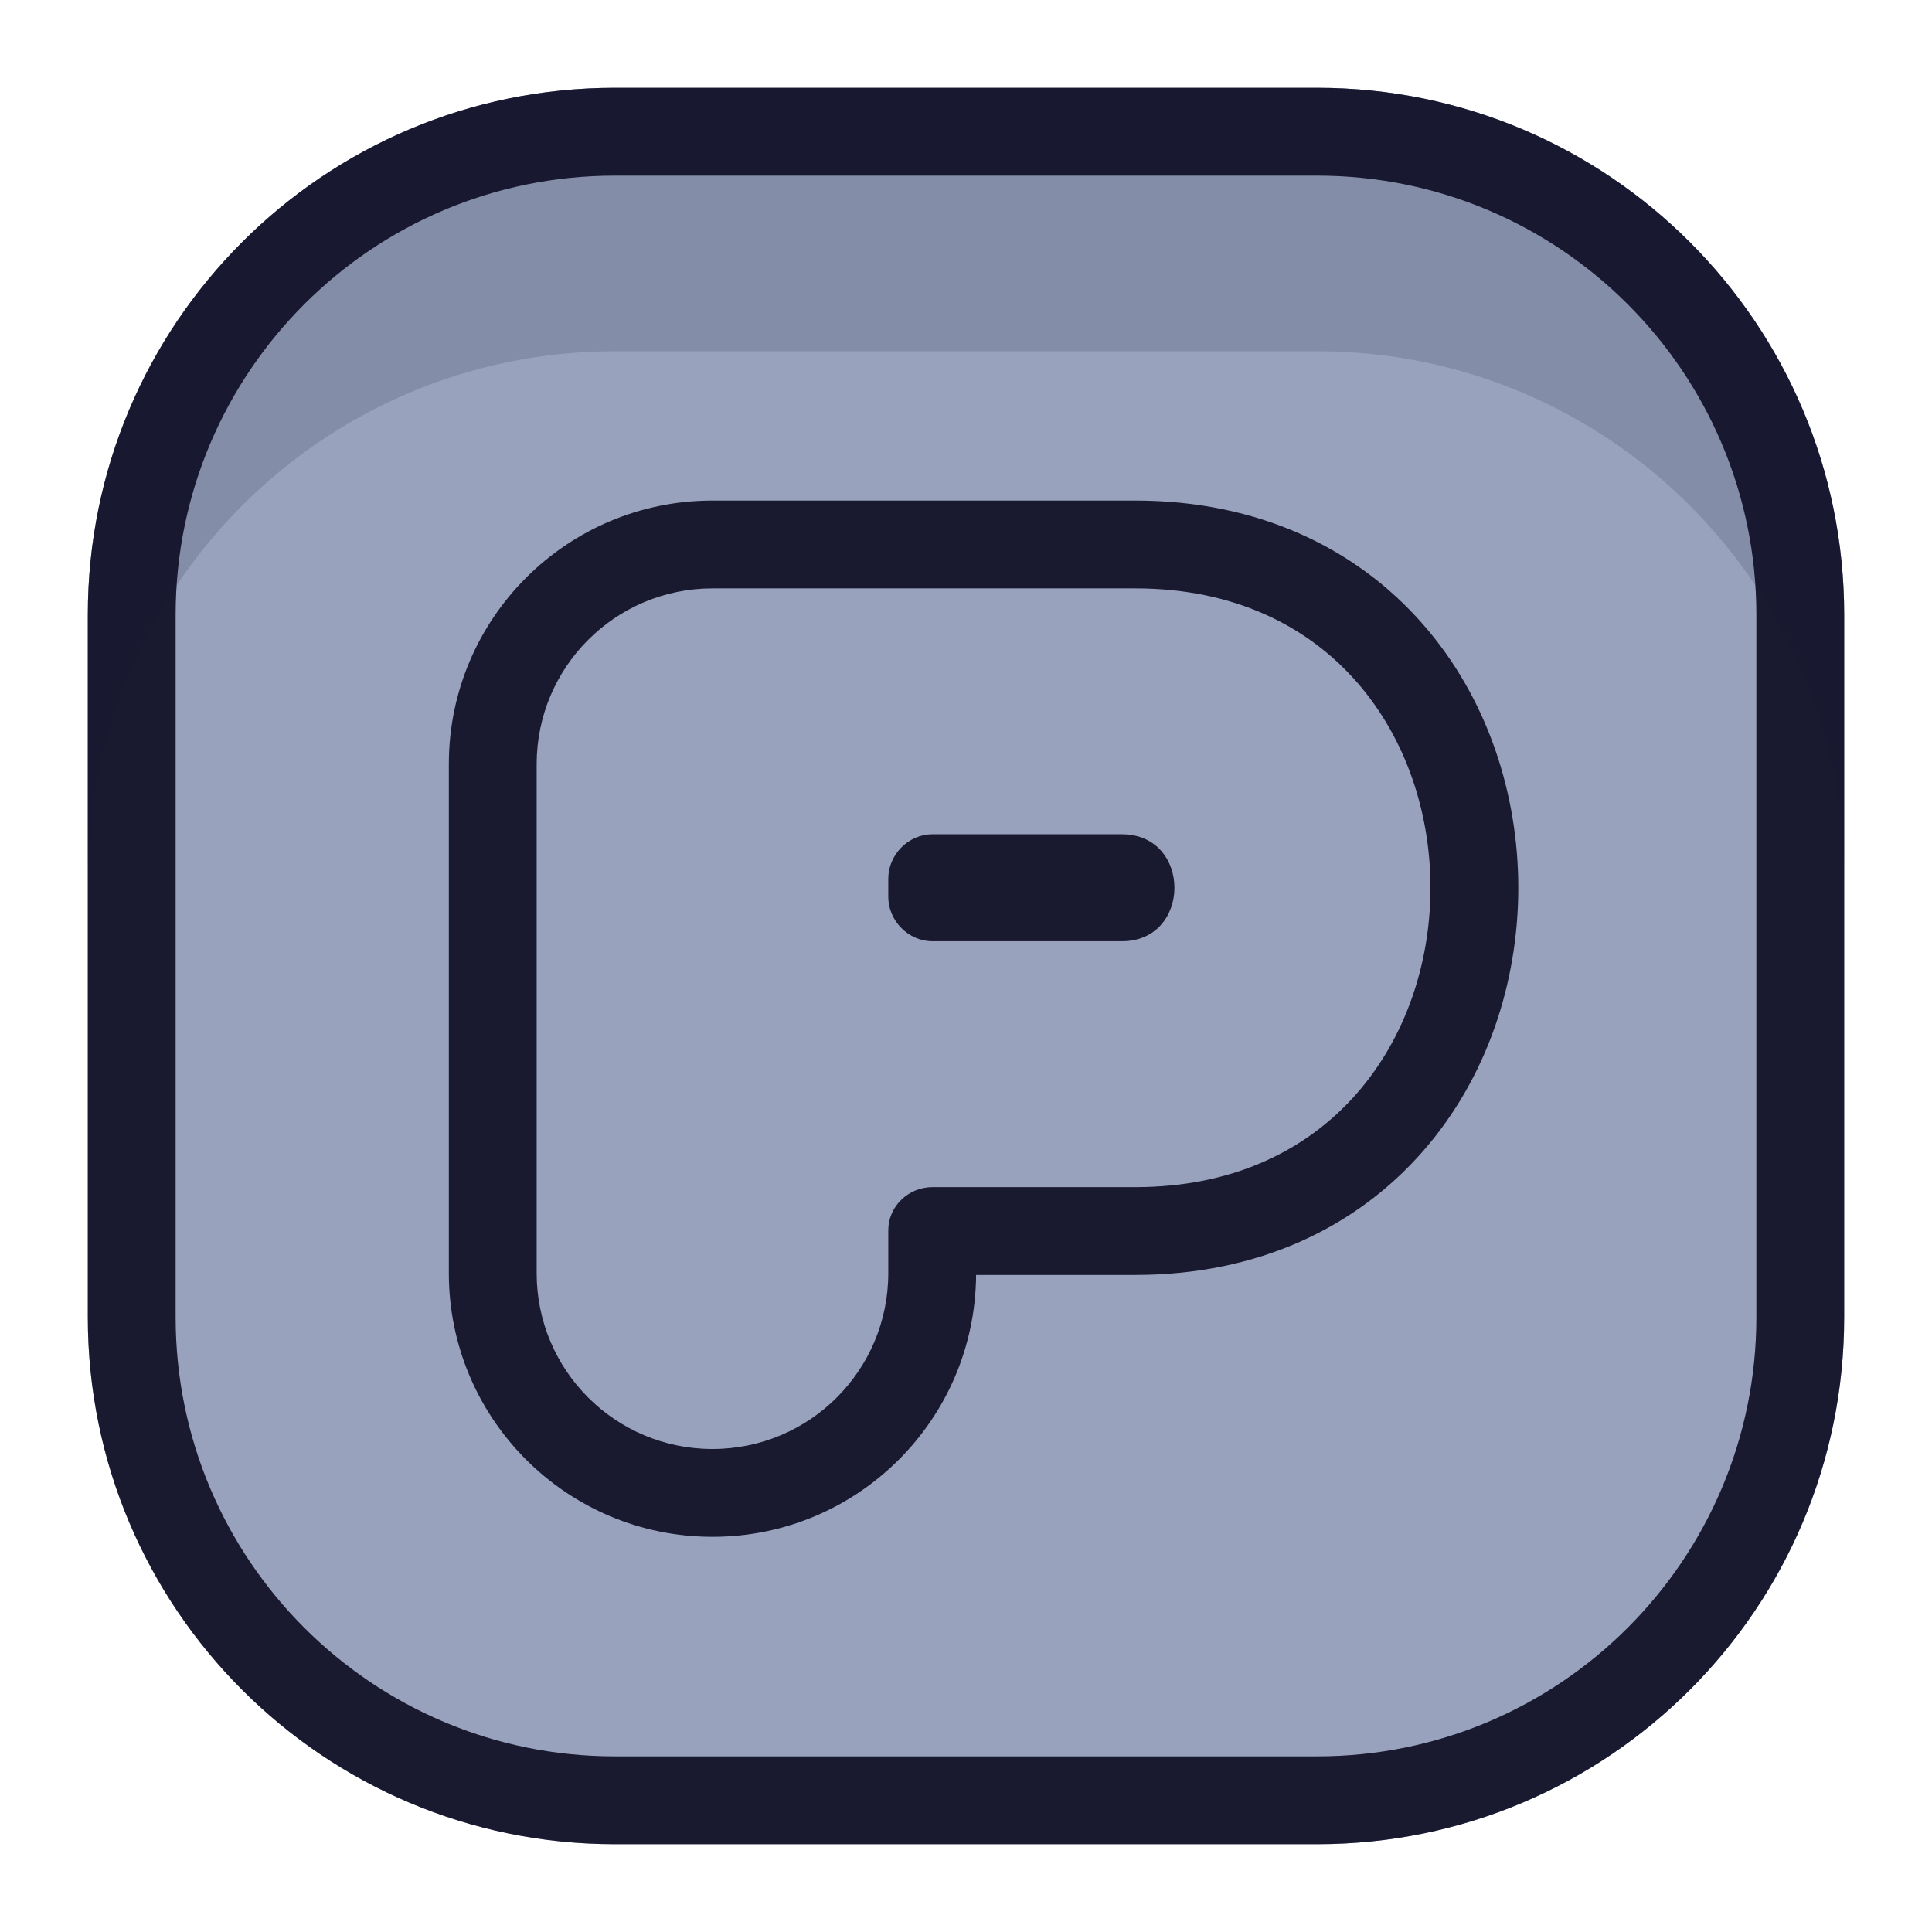 <svg width="22" height="22" viewBox="0 0 22 22" fill="none" xmlns="http://www.w3.org/2000/svg">
<path d="M1 7C1 3.686 3.686 1 7 1H15C18.314 1 21 3.686 21 7V15C21 18.314 18.314 21 15 21H7C3.686 21 1 18.314 1 15V7Z" fill="#98A2BD"/>
<path fill-rule="evenodd" clip-rule="evenodd" d="M15 2H7C4.239 2 2 4.239 2 7V15C2 17.761 4.239 20 7 20H15C17.761 20 20 17.761 20 15V7C20 4.239 17.761 2 15 2ZM7 1C3.686 1 1 3.686 1 7V15C1 18.314 3.686 21 7 21H15C18.314 21 21 18.314 21 15V7C21 3.686 18.314 1 15 1H7Z" fill="#191930"/>
<path fill-rule="evenodd" clip-rule="evenodd" d="M7 1C3.686 1 1 3.686 1 7V10C1 6.686 3.686 4 7 4H15C18.314 4 21 6.686 21 10V7C21 3.686 18.314 1 15 1H7Z" fill="#191930" fill-opacity="0.15"/>
<path fill-rule="evenodd" clip-rule="evenodd" d="M11.115 14.518H12.929C14.326 14.518 15.444 13.976 16.201 13.112C16.942 12.267 17.289 11.171 17.289 10.109C17.289 9.048 16.942 7.951 16.201 7.106C15.444 6.242 14.326 5.7 12.929 5.7H8.113C6.455 5.7 5.111 7.044 5.111 8.702V14.498C5.111 16.156 6.455 17.5 8.113 17.5C9.765 17.5 11.104 16.167 11.115 14.518ZM10.619 13.518C10.339 13.518 10.115 13.742 10.115 14.008V14.498C10.115 15.604 9.219 16.5 8.113 16.5C7.007 16.5 6.111 15.604 6.111 14.498V8.702C6.111 7.596 7.007 6.7 8.113 6.7H12.929C17.409 6.7 17.409 13.518 12.929 13.518H10.619ZM10.619 9.5C10.339 9.5 10.115 9.738 10.115 10.004V10.214C10.115 10.48 10.339 10.718 10.619 10.718H12.775C13.573 10.718 13.573 9.5 12.775 9.5H10.619Z" fill="#191930"/>
</svg>

